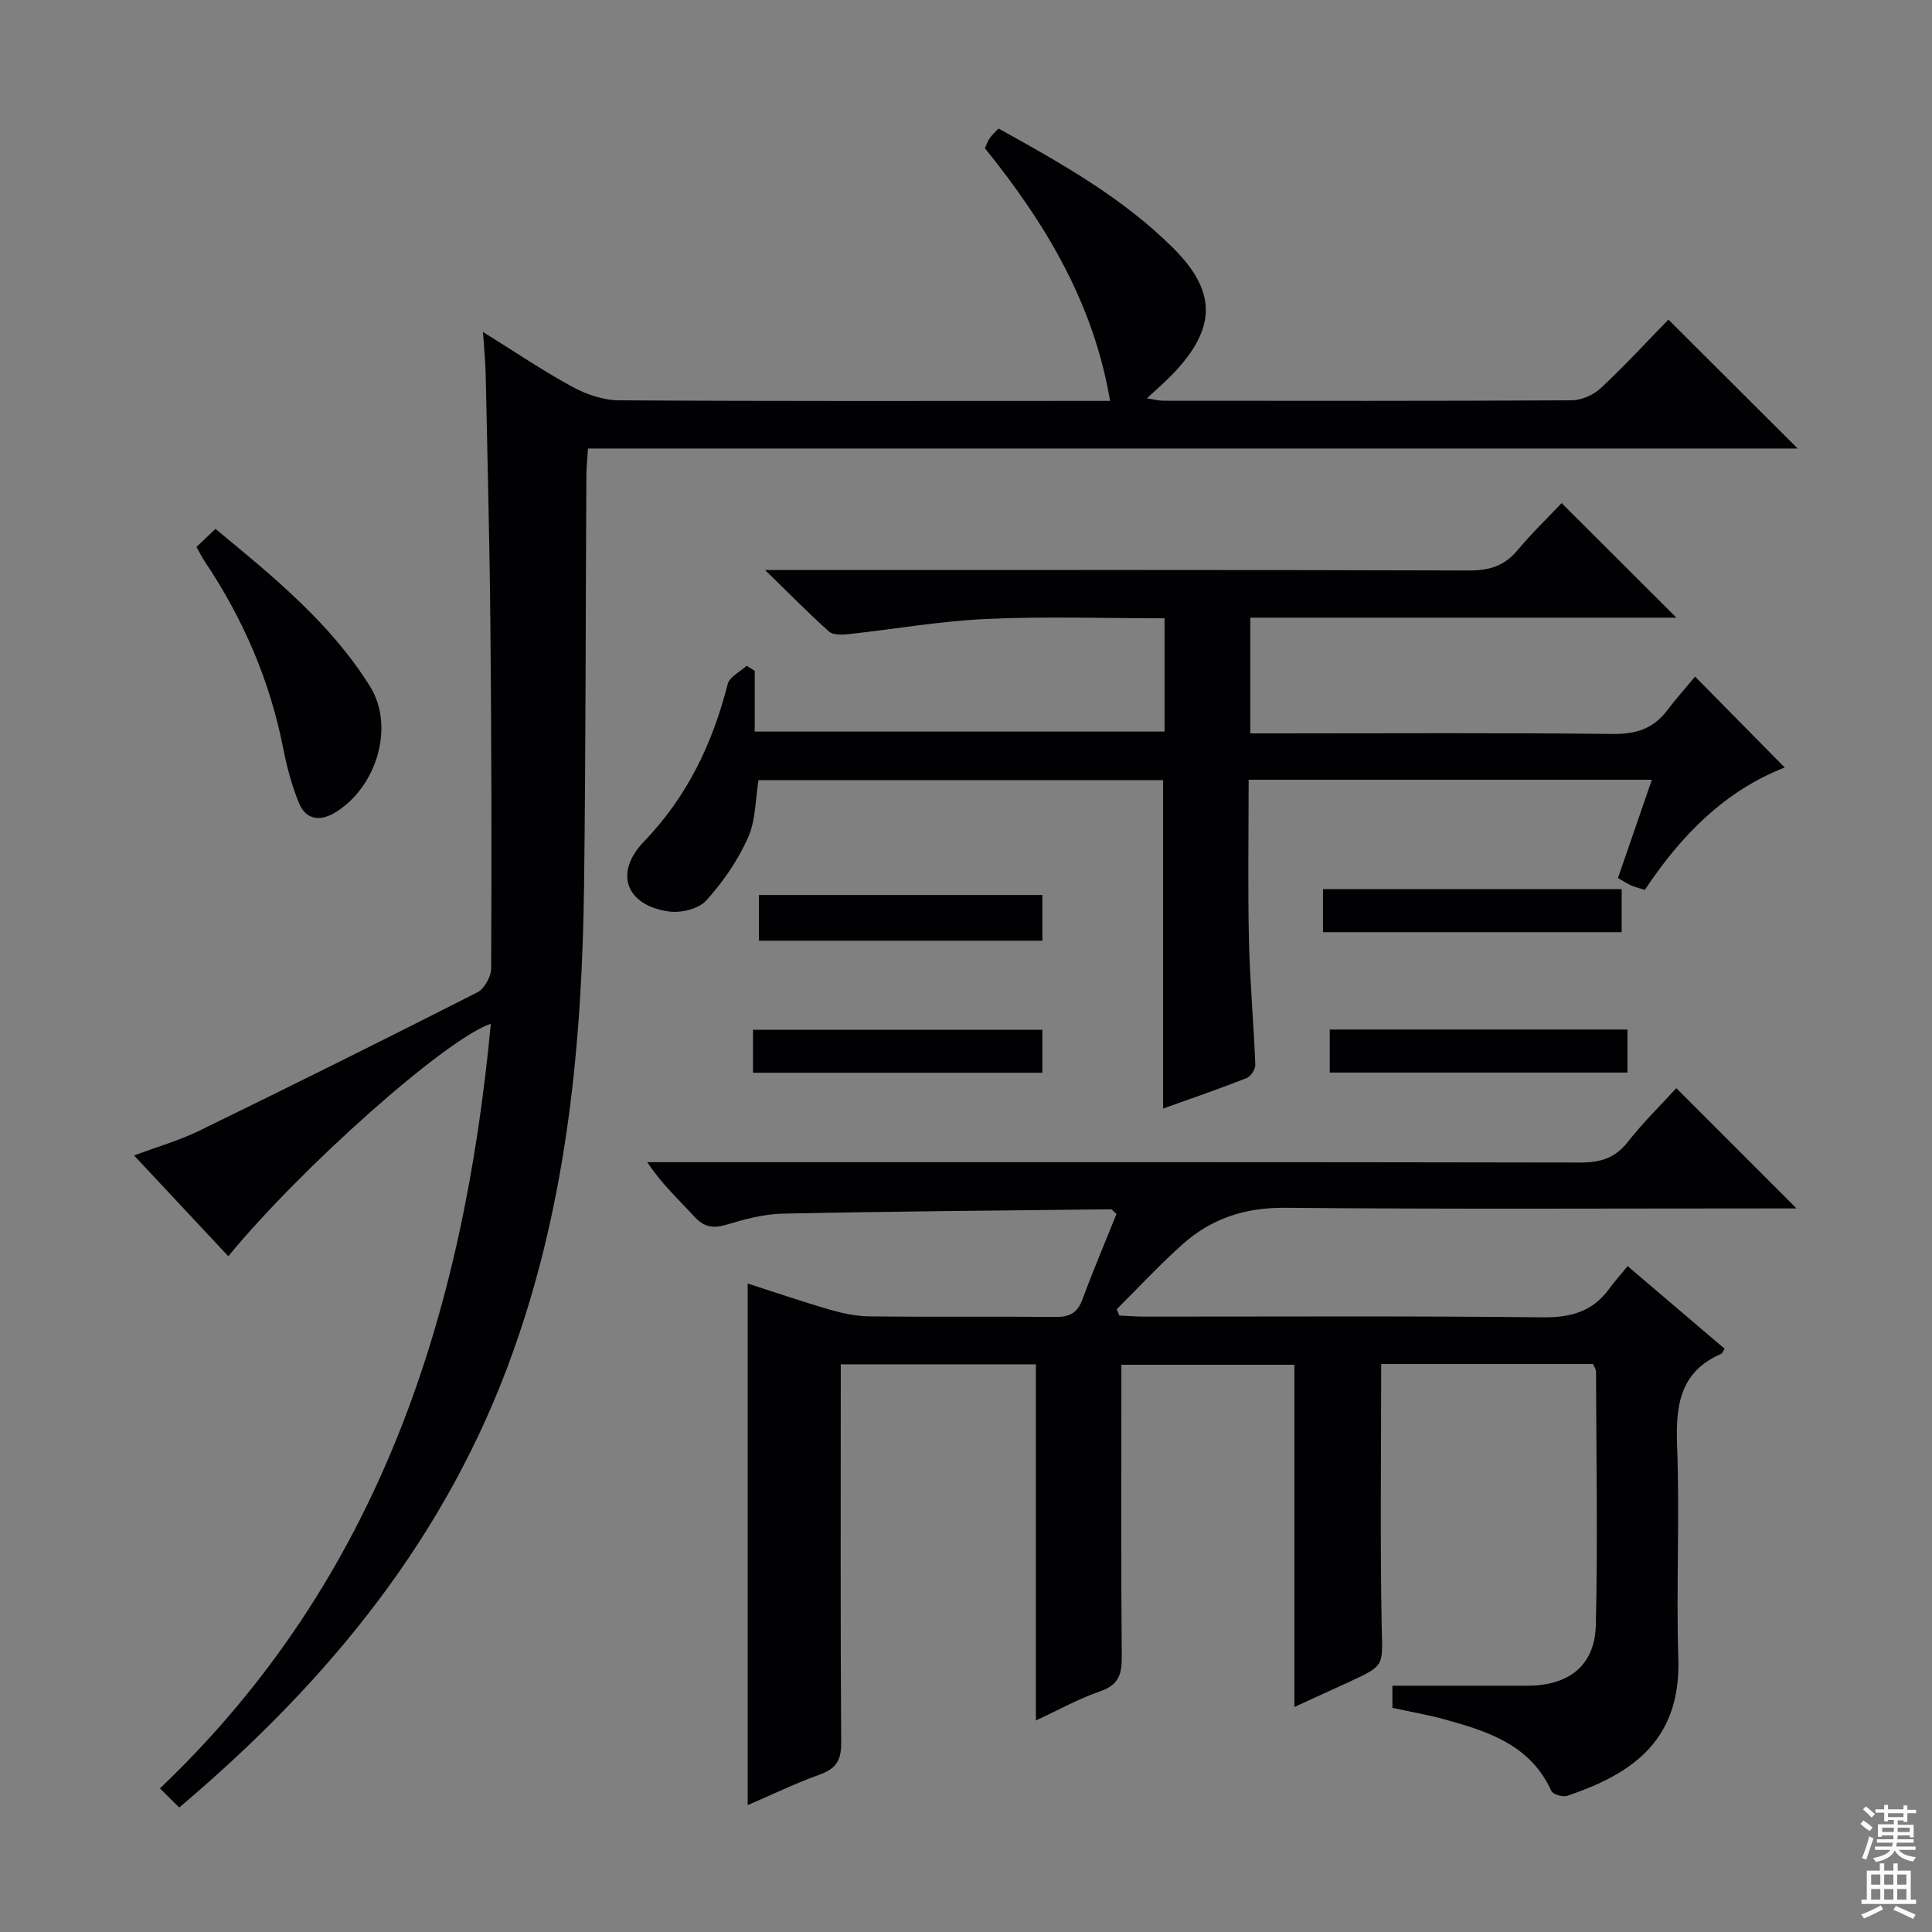<svg enable-background="new 0 0 400 400" viewBox="0 0 400 400" xmlns="http://www.w3.org/2000/svg"><rect x="0" y="0" width="400" height="400" fill="#808080" stroke="none"/><g fill="#010103"><path d="m285.96 282.41c0 18.54-.24 36.5.11 54.46.16 7.91.72 7.9-6.39 11.19-3.72 1.72-7.45 3.41-11.69 5.35 0-24.01 0-47.24 0-70.85-12.13 0-23.67 0-35.82 0v5.51c0 18.33-.09 36.66.08 54.98.03 3.6-.66 5.8-4.42 7.1-4.5 1.55-8.72 3.91-13.36 6.05 0-24.81 0-49.13 0-73.73-13.2 0-26.44 0-40.4 0v5.4c0 24.33-.08 48.65.09 72.98.02 3.56-1.03 5.32-4.38 6.53-5.13 1.85-10.07 4.24-14.98 6.35 0-35.91 0-71.67 0-107.99 5.46 1.75 11.16 3.71 16.94 5.39 2.67.77 5.49 1.38 8.25 1.41 12.83.15 25.66-.01 38.49.12 2.9.03 4.57-.78 5.61-3.59 2.23-6.03 4.75-11.96 7.07-17.73-.71-.61-.93-.97-1.16-.97-22.63.25-45.27.43-67.9.9-3.92.08-7.9 1.15-11.7 2.29-2.77.83-4.64.5-6.62-1.65-3.23-3.51-6.76-6.75-9.78-11.3h5.67c62.48 0 124.96-.04 187.44.08 4.14.01 7.23-.85 9.88-4.23 3.17-4.04 6.88-7.67 10.07-11.17 8.21 8.21 16.31 16.31 24.89 24.9-1.63 0-3.31 0-4.99 0-33.66 0-67.31.18-100.97-.13-8.19-.07-15.1 2.2-21.03 7.45-4.81 4.26-9.19 9.02-13.76 13.56.18.43.37.86.55 1.29 1.7.08 3.4.23 5.1.23 27.49.01 54.99-.16 82.47.15 5.82.07 10.36-1.14 13.81-5.87 1.08-1.48 2.31-2.84 3.86-4.73 7.08 6.03 13.59 11.57 20.07 17.1-.35.54-.46.95-.71 1.06-8.65 3.75-9.43 10.81-9.12 19.17.55 14.64-.21 29.33.25 43.98.56 17.7-10.7 24.17-23.01 28.36-.91.31-2.95-.3-3.28-1.01-4.29-9.48-12.99-12.3-21.91-14.77-3.51-.97-7.11-1.59-11-2.44 0-1.38 0-2.93 0-4.58 9.38 0 18.66.01 27.94 0 8.6-.01 13.98-4.17 14.18-12.57.41-17.48.09-34.98.04-52.48 0-.45-.35-.91-.61-1.55-14.71 0-29.46 0-43.87 0z"/><path d="m37.11 374.22c-1.41-1.39-2.55-2.52-4-3.95 45.52-43.35 62.84-98.22 68.51-158.31-9.21 3.05-39.15 29.63-54.35 48.13-6.38-6.82-12.73-13.61-19.51-20.86 4.74-1.78 9.31-3.08 13.51-5.13 19.26-9.39 38.45-18.93 57.55-28.64 1.46-.74 2.86-3.26 2.87-4.96.11-23.33.07-46.66-.15-69.98-.16-17.65-.61-35.29-.98-52.93-.05-2.64-.33-5.28-.57-8.87 6.49 4.04 12.31 7.99 18.46 11.34 2.9 1.58 6.43 2.8 9.69 2.82 32 .21 63.99.12 95.99.12h5.7c-3.44-20.29-13.38-36.78-25.92-52.32.32-.67.57-1.44 1.01-2.08.45-.66 1.08-1.2 1.82-1.99 12.91 7.16 25.69 14.31 36.16 24.75 9.06 9.04 8.92 16.56.08 25.9-1.6 1.69-3.37 3.2-5.53 5.22 1.44.21 2.45.49 3.45.49 28.16.02 56.33.07 84.49-.09 2.03-.01 4.51-1.1 6.01-2.5 4.98-4.65 9.6-9.68 14.03-14.21 9.14 9.11 17.9 17.85 26.76 26.69-83.11 0-166.49 0-250.45 0-.14 2.15-.33 3.9-.34 5.64-.16 28.16-.12 56.32-.47 84.48-.41 32.85-3.45 65.22-14.6 96.59-13.58 38.27-37.98 68.25-69.22 94.65z"/><path d="m342 161.44c-28.08 0-55.51 0-83.48 0 0 11.21-.19 22.16.06 33.1.19 8.63.98 17.25 1.32 25.88.04.93-.94 2.45-1.8 2.79-5.71 2.24-11.51 4.23-17.29 6.31 0-22.74 0-45.2 0-68-27.67 0-55.58 0-83.77 0-.65 3.93-.56 8.31-2.18 11.93-2.11 4.71-5.18 9.17-8.65 13-1.56 1.73-5.21 2.61-7.69 2.27-8.89-1.24-11.48-7.96-5.19-14.49 8.98-9.33 14.19-20.29 17.33-32.6.38-1.5 2.57-2.54 3.93-3.8.56.36 1.11.72 1.67 1.07v12.56h84.85c0-7.56 0-15.24 0-23.45-12.32 0-24.62-.42-36.88.14-9.57.43-19.08 2.12-28.63 3.15-1.31.14-3.13.2-3.96-.54-4.18-3.73-8.1-7.74-13.24-12.74h6.83c46.32 0 92.64-.06 138.96.09 4.18.01 7.28-.95 9.98-4.17 2.98-3.57 6.35-6.81 9.15-9.78 8.22 8.2 16 15.96 23.77 23.72-29 0-58.4 0-88.23 0v23.96h5.59c23.16 0 46.32-.15 69.48.12 4.78.05 8.34-1.09 11.2-4.83 1.91-2.5 4-4.86 5.82-7.05 6.79 6.89 12.69 12.88 18.56 18.83-12.27 4.75-21.42 13.95-28.96 25.33-.97-.31-1.91-.52-2.77-.9-.89-.39-1.71-.94-2.8-1.55 2.34-6.82 4.64-13.47 7.02-20.35z"/><path d="m40.67 113.25c1.21-1.15 2.4-2.28 3.94-3.75 11.95 9.87 23.83 19.5 32.01 32.63 5.2 8.34 1.3 21.01-7.33 26.15-3.2 1.9-6.02 1.34-7.4-2.04-1.49-3.63-2.51-7.51-3.27-11.37-2.76-14.03-8.32-26.84-16.26-38.67-.54-.82-.98-1.71-1.69-2.95z"/><path d="m157.12 194.76c0-3.29 0-6.22 0-9.46h58.69v9.46c-19.41 0-38.79 0-58.69 0z"/><path d="m273.91 184.08h61.84v8.92c-20.55 0-41.03 0-61.84 0 0-2.93 0-5.68 0-8.92z"/><path d="m336.95 213.15v8.91c-20.57 0-40.92 0-61.64 0 0-2.82 0-5.7 0-8.91z"/><path d="m155.9 222.1c0-3.04 0-5.78 0-8.9h59.91v8.9c-19.97 0-39.79 0-59.91 0z"/></g><path d="m385.2 377.6.6-.7c.6.4 1.3.9 1.9 1.5l-.6.7c-.8-.5-1.4-1-1.9-1.5zm.3 7.1c.6-1.4 1.1-2.9 1.5-4.5.3.1.6.3.9.4-.5 1.4-1 2.9-1.5 4.4zm.2-10.1.6-.6c.7.5 1.3 1.1 1.9 1.6l-.7.7c-.6-.6-1.2-1.2-1.8-1.7zm8.4-.8h.8v.9h1.8v.7h-1.8v1.8h-.8v-.3h-1.2v.9h3.3v2.6h-.8v-.4h-2.5c0 .3 0 .6-.1.8h3.4v.7h-3.5c0 .3-.1.6-.1.8h4v.7h-3.5c.7.9 1.9 1.3 3.6 1.5-.2.2-.4.5-.6.9-1.9-.3-3.2-1.1-3.8-2.3-.5 1.1-1.8 2-3.9 2.4-.2-.3-.4-.5-.6-.8 1.9-.4 3.1-.9 3.6-1.7h-3.2v-.7h3.5c.1-.2.1-.5.2-.8h-3.3v-.7h3.4c0-.2 0-.5 0-.8h-2.4v.3h-.8v-2.6h3.3v-.9h-1.2v.3h-.8v-1.8h-1.8v-.7h1.8v-.9h.8v.9h3.2zm-4.4 5.5h2.4c0-.3 0-.6 0-.9h-2.4zm1.2-3.1h3.2v-.8h-3.2zm4.4 2.2h-2.4v.9h2.5v-.9z" fill="#fcfafa"/><path d="m389.2 385.8h.9v1.5h1.9v-1.5h.9v1.5h2.7v6h1.1v.9h-11.3v-.9h1.1v-6h2.7zm.2 8.7.5.8c-1.2.6-2.5 1.3-4 1.9-.2-.3-.3-.6-.6-.8 1.6-.6 3-1.3 4.1-1.9zm-2-4.3h1.9v-2.1h-1.9zm0 3.1h1.9v-2.2h-1.9zm2.7-3.1h1.9v-2.1h-1.9zm0 3.1h1.9v-2.2h-1.9zm2.4 1.3c1.4.6 2.7 1.2 4.1 1.8l-.5.9c-1.5-.7-2.8-1.4-4.1-1.9zm2.2-6.5h-1.9v2.1h1.9zm-1.9 5.2h1.9v-2.2h-1.9z" fill="#fcfafa"/></svg>